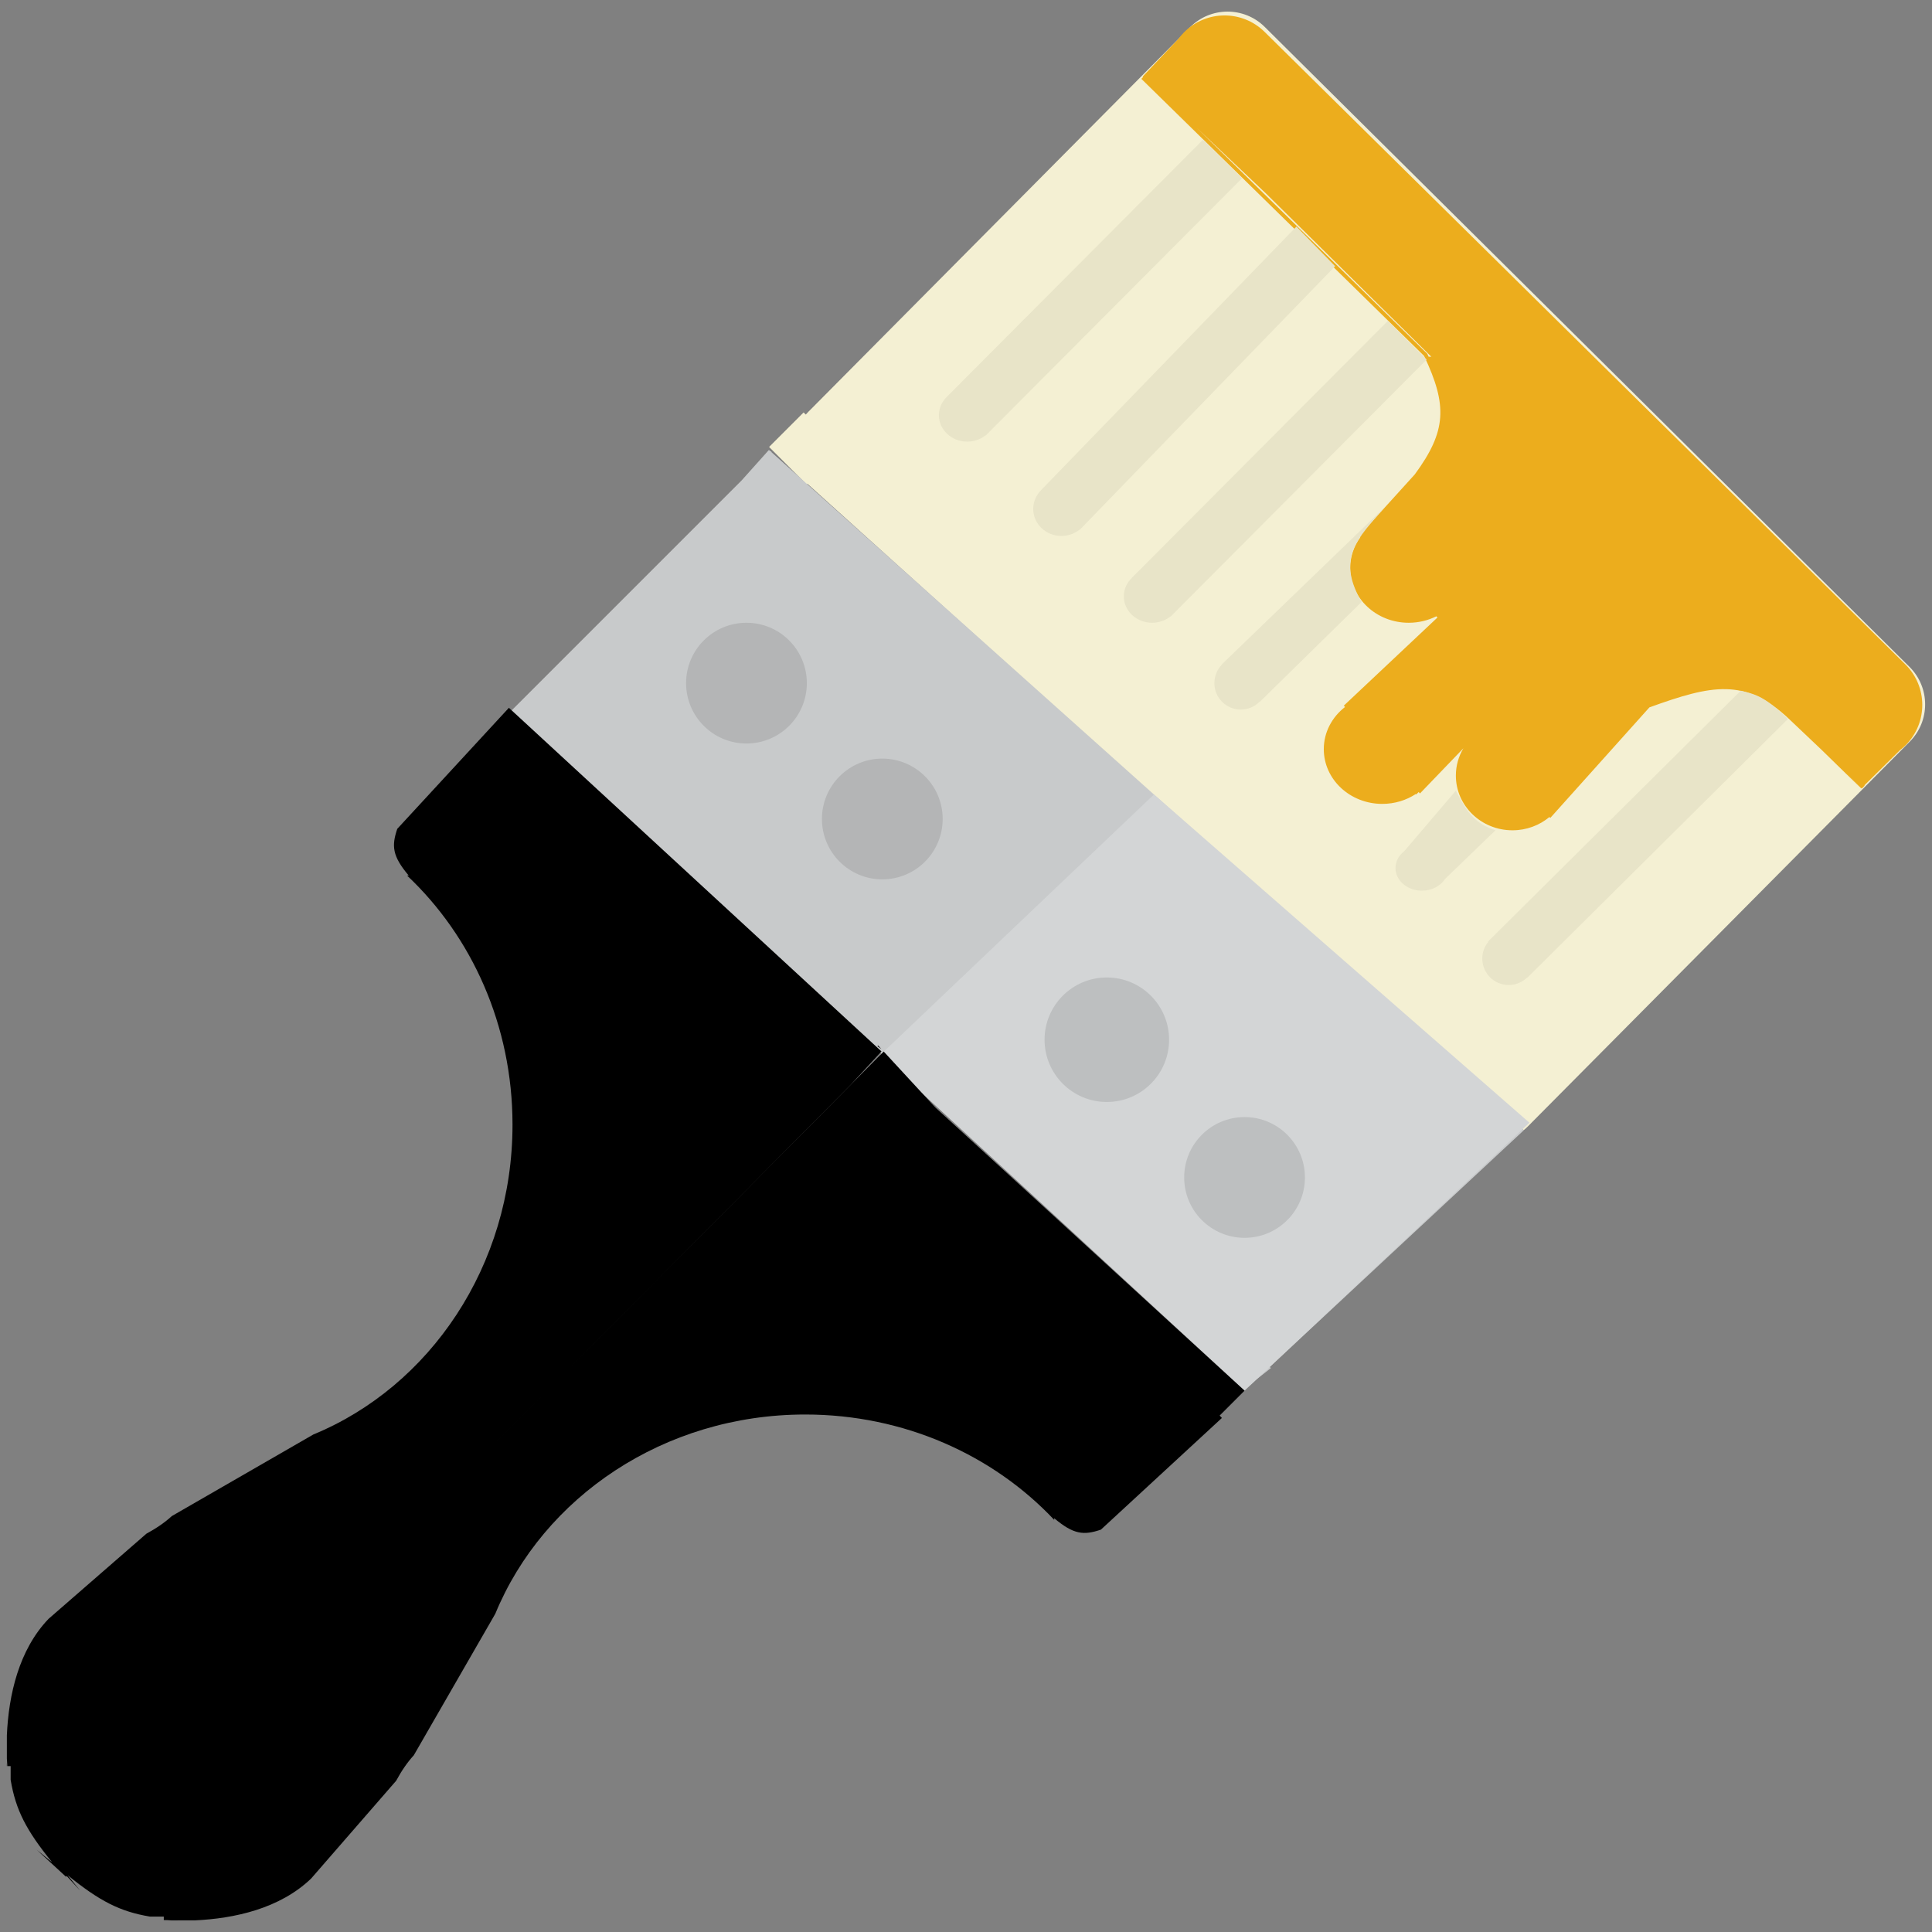 <svg width="512" height="512" viewBox="0 0 512 512" fill="none" xmlns="http://www.w3.org/2000/svg">
<rect x="0" y="0" width="512" height="512" fill="#808080" stroke="none"/>
<path fill-rule="evenodd" clip-rule="evenodd" d="M315.375 7.215C320.822 1.727 329.686 1.694 335.174 7.141L506.043 176.734C511.531 182.181 511.564 191.045 506.117 196.533L404.939 298.473C404.57 298.844 404.187 299.19 403.789 299.511L213.99 128.217L213.792 128.416L203.819 118.449L212.966 109.298L213.536 109.867C213.746 109.624 213.967 109.386 214.197 109.155L315.375 7.215Z" fill="#F4F0D3"/>
<path class="brush-paint" fill-rule="evenodd" clip-rule="evenodd" d="M313.761 8.59C319.624 2.65 329.191 2.588 335.131 8.451L504.929 176.056C510.868 181.919 510.931 191.487 505.068 197.426C504.574 197.926 504.054 198.385 503.513 198.801L494.092 208.108L494.163 208.175L493.475 208.901L493.381 208.811L493.26 208.93L489.58 205.205L489.445 205.077L493.319 209.038L482.715 198.693L473.978 190.403L473.977 190.402C468.176 184.974 463.114 182.771 457.459 182.635C451.785 182.499 445.461 184.439 437.108 187.465L411.191 216.372L410.86 216.742L410.612 216.522C407.984 218.713 404.562 220.038 400.819 220.038C392.535 220.038 385.819 213.546 385.819 205.538C385.819 202.902 386.547 200.43 387.819 198.3L376.68 209.885L376.3 210.279L375.965 209.892L375.319 210.538L375.216 210.413C372.698 212.067 369.63 213.038 366.319 213.038C357.759 213.038 350.819 206.546 350.819 198.538C350.819 194.042 353.007 190.024 356.44 187.364L356.127 187.003L356.477 186.674L380.945 163.645L380.638 163.323C378.458 164.417 375.966 165.038 373.319 165.038C364.759 165.038 357.819 158.546 357.819 150.538C357.819 147.525 358.801 144.727 360.483 142.408L360.47 142.396L360.125 142.059L360.449 141.702L374.932 125.721C379.167 119.962 381.316 115.401 381.66 110.665C382.004 105.937 380.553 100.954 377.406 94.333L302.469 20.895L302.943 20.412L302.819 20.295L312.337 10.256C312.764 9.676 313.239 9.118 313.761 8.59ZM379.323 94.538H378.608C378.497 94.302 378.385 94.063 378.271 93.823L378.232 93.743L378.169 93.681L317.133 33.865L335.43 51.212L379.323 94.538Z" fill="#ECAD1D"/>
<path fill-rule="evenodd" clip-rule="evenodd" d="M329.148 47.242L318.852 36.983L250.93 105.151L250.94 105.161C249.627 106.421 248.819 108.142 248.819 110.038C248.819 113.904 252.177 117.038 256.319 117.038C258.175 117.038 259.874 116.409 261.183 115.367L261.226 115.41L329.148 47.242Z" fill="#E8E4C8"/>
<path fill-rule="evenodd" clip-rule="evenodd" d="M353.819 70.546L343.565 60.038L275.922 129.862L275.931 129.872C274.624 131.163 273.819 132.925 273.819 134.868C273.819 138.828 277.163 142.038 281.289 142.038C283.137 142.038 284.828 141.394 286.132 140.326L286.176 140.37L353.819 70.546Z" fill="#E8E4C8"/>
<path fill-rule="evenodd" clip-rule="evenodd" d="M378.083 95.29L367.795 85.038L299.928 153.159L299.938 153.169C298.627 154.428 297.819 156.148 297.819 158.043C297.819 161.906 301.174 165.038 305.313 165.038C307.168 165.038 308.865 164.409 310.173 163.368L310.216 163.411L378.083 95.29Z" fill="#E8E4C8"/>
<path fill-rule="evenodd" clip-rule="evenodd" d="M323.819 176.038L366.819 134.538C366.315 135.128 365.821 135.699 365.341 136.255C358.774 143.852 354.666 148.604 360.819 159.538L333.819 186.038L333.769 185.988C332.502 187.255 330.752 188.038 328.819 188.038C324.953 188.038 321.819 184.904 321.819 181.038C321.819 179.105 322.603 177.355 323.87 176.088L323.819 176.038Z" fill="#E8E4C8"/>
<path fill-rule="evenodd" clip-rule="evenodd" d="M372.141 225.575L385.819 209.538C388.941 215.679 391.082 218.307 396.319 220.038L382.961 232.92C381.771 234.778 379.467 236.038 376.819 236.038C372.953 236.038 369.819 233.352 369.819 230.038C369.819 228.266 370.716 226.673 372.141 225.575Z" fill="#E8E4C8"/>
<path fill-rule="evenodd" clip-rule="evenodd" d="M394.319 249.538L461.319 183.038C461.424 183.064 461.528 183.09 461.631 183.116C465.481 184.08 467.733 184.644 473.819 190.538L404.819 259.038L404.767 258.99C403.5 260.256 401.751 261.038 399.819 261.038C395.953 261.038 392.819 257.904 392.819 254.038C392.819 252.358 393.411 250.816 394.398 249.609L394.319 249.538Z" fill="#E8E4C8"/>
<path fill-rule="evenodd" clip-rule="evenodd" d="M397.748 292.832L204.491 119.878L204.319 119.538L204.221 119.636L203.772 119.235L196.527 127.33L135.319 188.538L329.819 368.038L331.654 366.596L330.819 367.538L332.779 365.713L336.819 362.538L336.481 362.264L403.819 299.538L397.672 292.918L397.748 292.832Z" fill="#C8CACB"/>
<circle r="16" transform="matrix(-1 0 0 1 197.819 181.038)" fill="#B4B5B6"/>
<circle cx="233.819" cy="217.038" r="16" transform="rotate(-180 233.819 217.038)" fill="#B4B5B6"/>
<path d="M305.819 210.538L405.319 297.538L329.819 368.538L233.319 279.538L305.819 210.538Z" fill="#D3D5D6"/>
<circle r="16.5" transform="matrix(-1 0 0 1 293.319 275.538)" fill="#BDBFC0"/>
<circle cx="329.819" cy="312.038" r="16" transform="rotate(-180 329.819 312.038)" fill="#BDBFC0"/>
<path fill-rule="evenodd" clip-rule="evenodd" d="M134.861 187.575L233.601 278.637L225.391 287.539L17.485 497.357L9.731 490.207L13.819 493.538C6.941 485.043 4.169 479.706 2.819 471.67V468.038H2.319H1.953L1.819 466.038V459.878C2.288 449.207 4.978 437.255 12.868 429.01L38.807 406.437C41.45 405.01 43.72 403.442 45.554 401.762L83.04 380.155C113.918 367.431 135.819 335.463 135.819 298.038C135.819 271.744 125.008 248.143 107.868 232.018L108.319 232.038C103.932 226.85 103.752 224.169 105.281 219.649L134.861 187.575ZM1.861 468.038C1.846 467.743 1.832 467.445 1.819 467.145V468.038H1.861Z" fill="currentColor"/>
<path fill-rule="evenodd" clip-rule="evenodd" d="M17.414 496.883L21.232 501.019L17.9 496.932C26.397 503.807 31.735 506.577 39.772 507.924L43.404 507.923L43.404 508.423L43.404 508.789L45.404 508.922L51.564 508.92C62.235 508.447 74.186 505.753 82.428 497.859L104.99 471.912C106.417 469.269 107.984 466.998 109.663 465.164L131.257 427.669C143.969 396.788 175.929 374.874 213.353 374.86C239.648 374.851 263.252 385.653 279.384 402.787L279.363 402.336C284.553 406.72 287.233 406.899 291.753 405.369L323.816 375.777L323.223 375.134L329.819 368.538L247.874 293.493L234.191 278.667L17.414 496.883ZM233.591 278.018L232.521 277.254L232.718 277.072L233.591 278.018ZM44.297 508.922C43.997 508.91 43.699 508.896 43.404 508.88L43.404 508.923L44.297 508.922Z" fill="currentColor" filter="brightness(0.85)"/>
</svg>
